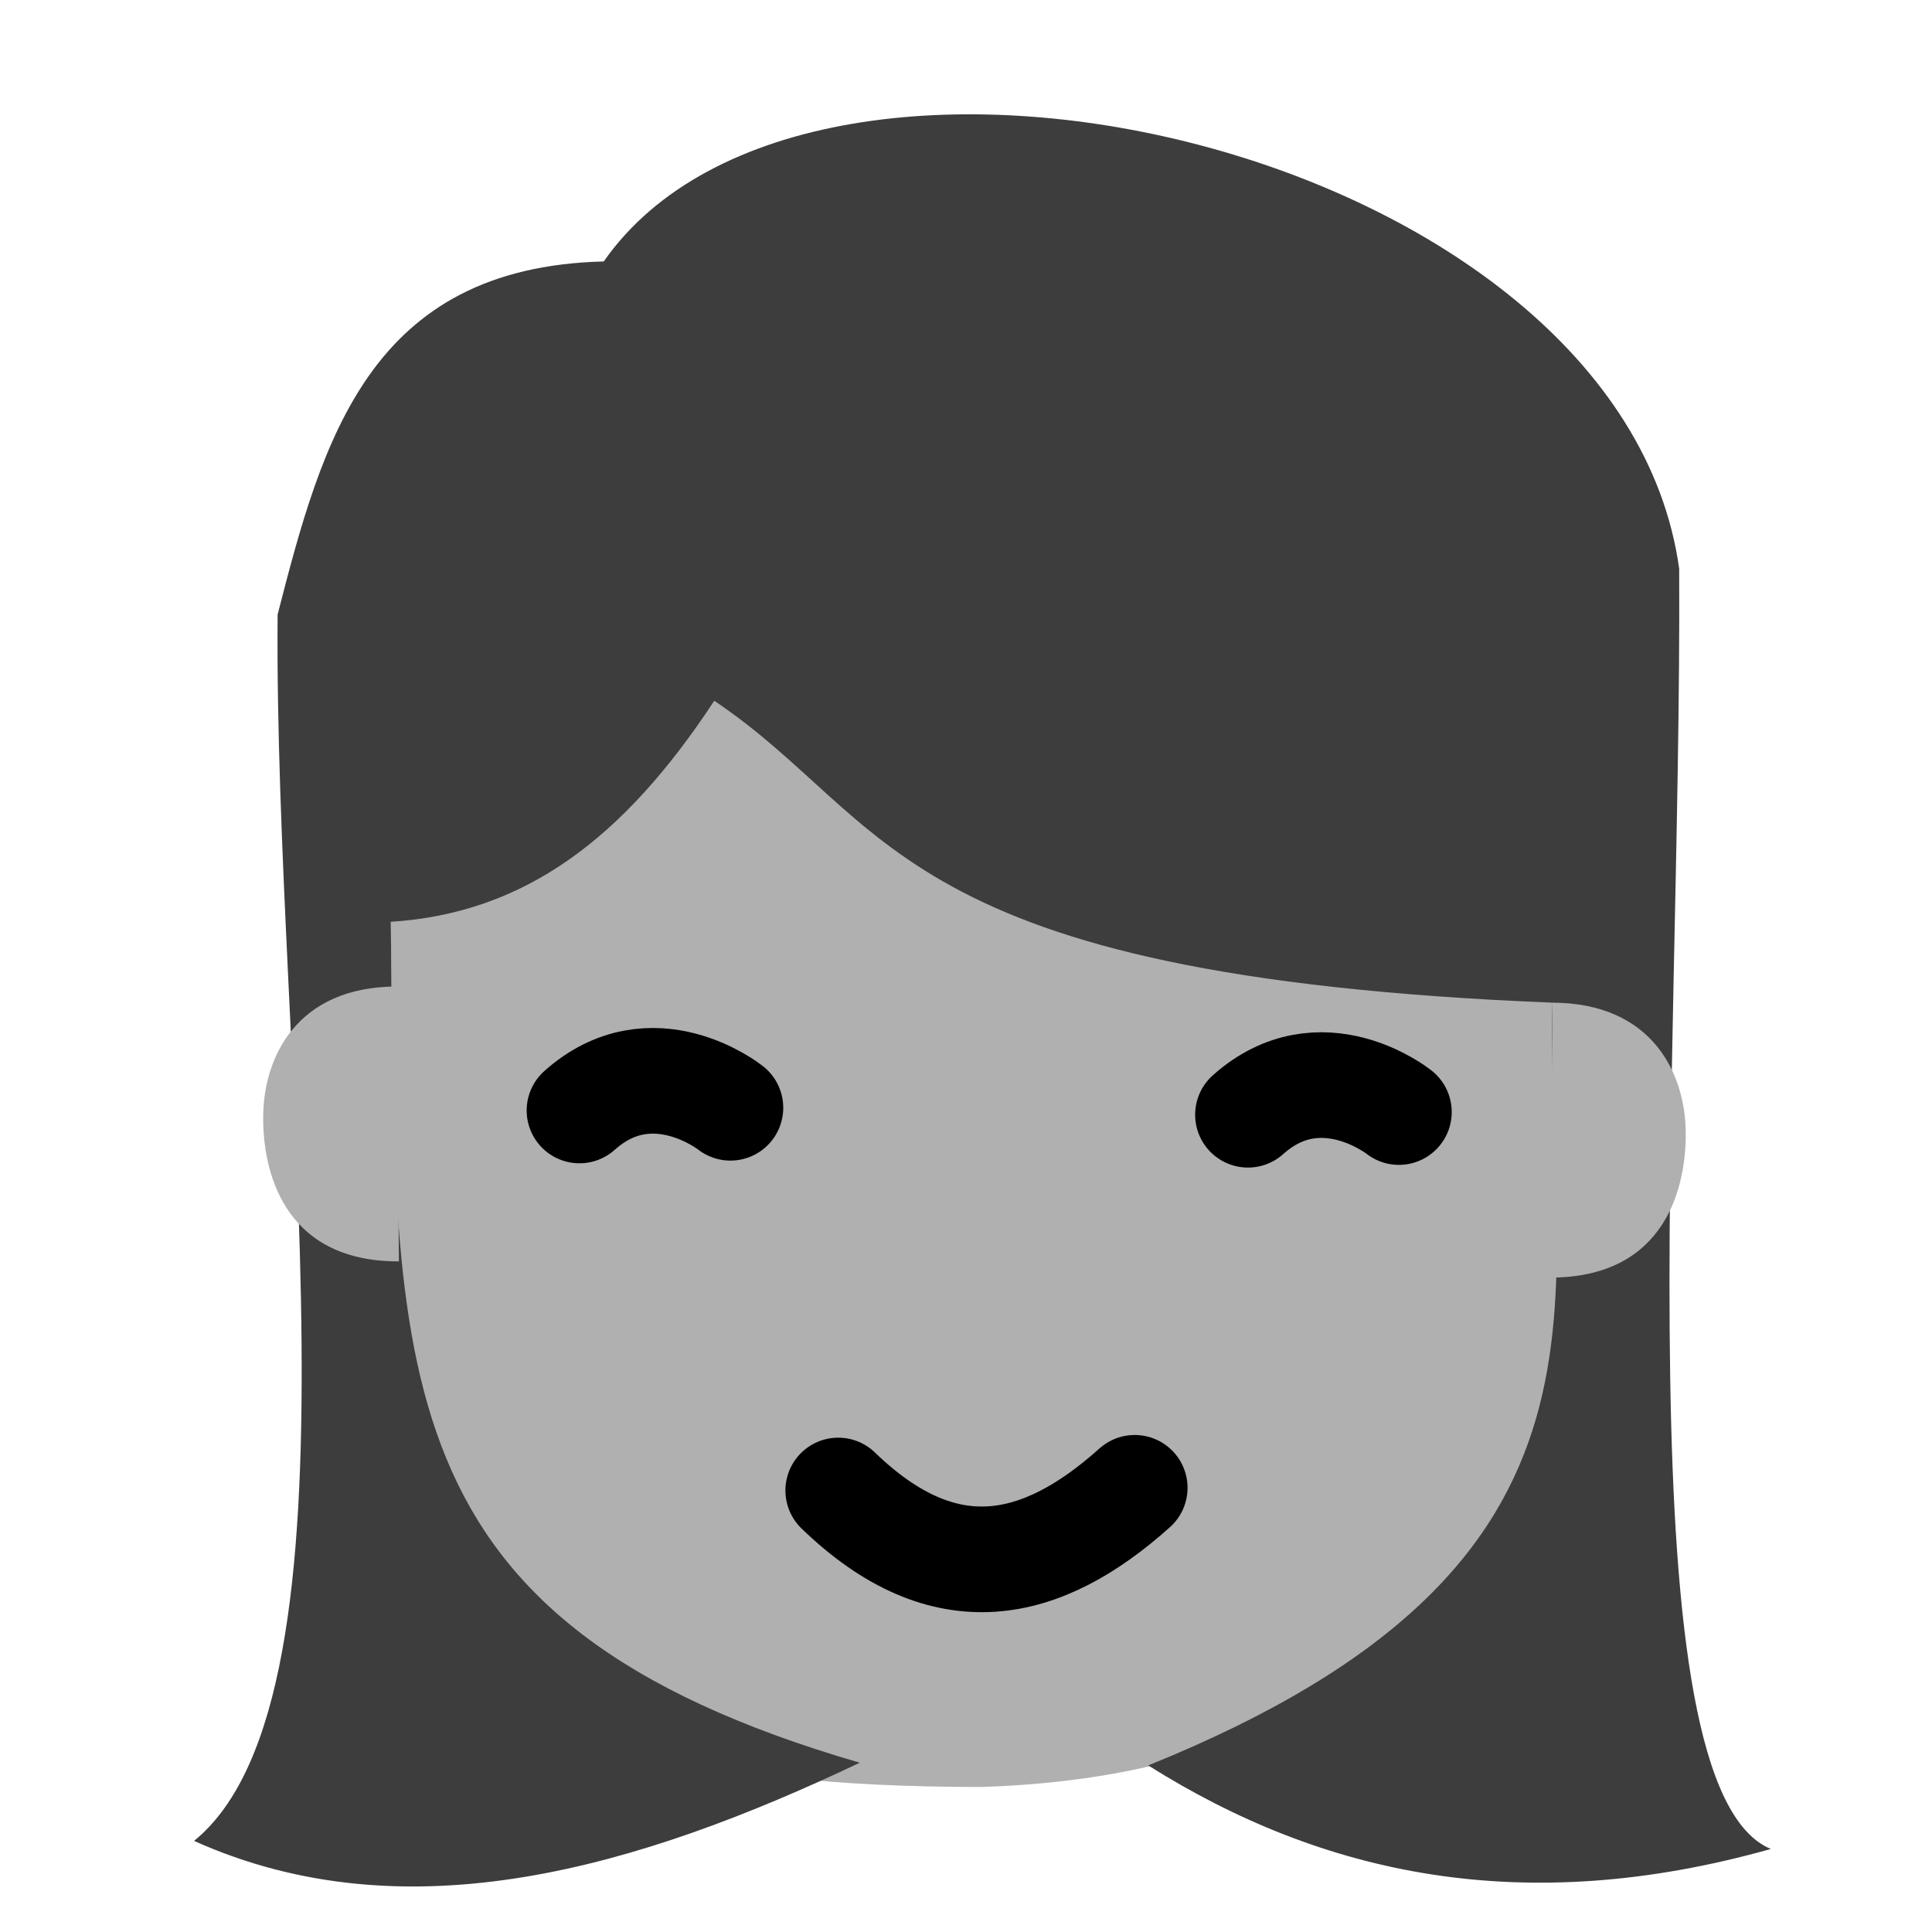 <?xml version="1.0" encoding="UTF-8" standalone="no"?>
<svg
   xmlns:dc="http://purl.org/dc/elements/1.1/"
   xmlns:cc="http://creativecommons.org/ns#"
   xmlns:rdf="http://www.w3.org/1999/02/22-rdf-syntax-ns#"
   xmlns:svg="http://www.w3.org/2000/svg"
   xmlns="http://www.w3.org/2000/svg"
   xmlns:sodipodi="http://sodipodi.sourceforge.net/DTD/sodipodi-0.dtd"
   xmlns:inkscape="http://www.inkscape.org/namespaces/inkscape"
   width="512"
   height="512"
   viewBox="0 0 135.467 135.467"
   version="1.1"
   id="svg8"
   inkscape:version="1.0.2-2 (e86c870879, 2021-01-15)"
   sodipodi:docname="control-face-light.svg">
  <defs
     id="defs2">
    <inkscape:path-effect
       effect="mirror_symmetry"
       start_point="67,20.033"
       end_point="67,103.754"
       center_point="79.914,61.894"
       id="path-effect874"
       is_visible="true"
       lpeversion="1"
       mode="free"
       discard_orig_path="false"
       fuse_paths="false"
       oposite_fuse="false"
       split_items="false" />
    <inkscape:path-effect
       effect="mirror_symmetry"
       start_point="68.036,20.789"
       end_point="67.847,103.754"
       center_point="67.941,62.272"
       id="path-effect849"
       is_visible="true"
       lpeversion="1"
       mode="free"
       discard_orig_path="false"
       fuse_paths="false"
       oposite_fuse="false"
       split_items="false" />
  </defs>
  <sodipodi:namedview
     id="base"
     pagecolor="#ffffff"
     bordercolor="#666666"
     borderopacity="1.0"
     inkscape:pageopacity="0.0"
     inkscape:pageshadow="2"
     inkscape:zoom="0.7"
     inkscape:cx="104.60613"
     inkscape:cy="262.6415"
     inkscape:document-units="mm"
     inkscape:current-layer="layer1"
     inkscape:document-rotation="0"
     showgrid="false"
     units="px"
     width="256px"
     inkscape:window-width="1920"
     inkscape:window-height="1009"
     inkscape:window-x="1912"
     inkscape:window-y="-8"
     inkscape:window-maximized="1" />
  <g
     inkscape:label="Layer 1"
     inkscape:groupmode="layer"
     id="layer1">
    <path
       style="fill:#b0b0b0;fill-opacity:1;stroke:none;stroke-width:0.265px;stroke-linecap:butt;stroke-linejoin:miter;stroke-opacity:1"
       d="M 111.125,62.555 C 115.403,110.558 94.696,124.491 68.792,125.299 27.239,125.276 27.808,111.959 27.403,64.634 L 51.405,30.994 Z"
       id="path857"
       sodipodi:nodetypes="ccccc" />
    <path
       style="fill:#3d3d3d;fill-opacity:1;stroke:none;stroke-width:0.265px;stroke-linecap:butt;stroke-linejoin:miter;stroke-opacity:1"
       d="m 60.287,123.598 c -15.462,7.336 -31.72,12.201 -46.68,5.481 C 26.164,118.875 19.195,74.68 19.466,43.089 22.606,30.853 25.897,18.75 42.333,18.332 56.989,-2.65 113.641,10.292 117.74,39.876 c 0.181,35.982 -4.001,85.455 6.426,89.769 -17.308,4.873 -31.388,1.867 -43.656,-5.859 C 115.791,109.549 108.297,90.986 108.857,70.304 62.521,68.448 62.638,57.561 50.082,49.137 43.73,58.807 36.779,64.036 27.403,64.634 27.774,96.151 26.431,113.759 60.287,123.598 Z"
       id="path859"
       sodipodi:nodetypes="ccccccccccc" />
    <path
       style="fill:#b0b0b0;fill-opacity:1;stroke:none;stroke-width:0.265px;stroke-linecap:butt;stroke-linejoin:miter;stroke-opacity:1"
       d="m 27.797,69.17 c -7.022,0.027 -9.304,4.998 -9.342,9.071 -0.048,3.671 1.289,10.22 9.515,10.205 z"
       id="path885"
       sodipodi:nodetypes="cccc" />
    <path
       style="fill:none;stroke:#000000;stroke-width:7.408;stroke-linecap:round;stroke-linejoin:miter;stroke-opacity:1;stroke-miterlimit:4;stroke-dasharray:none"
       d="m 40.632,77.863 c 5.102,-4.565 10.583,-0.189 10.583,-0.189"
       id="path861"
       sodipodi:nodetypes="cc" />
    <path
       style="fill:none;stroke:#000000;stroke-width:7.408;stroke-linecap:round;stroke-linejoin:miter;stroke-opacity:1;stroke-miterlimit:4;stroke-dasharray:none"
       d="m 58.775,104.51 c 7.492,7.249 14.302,5.626 20.789,-0.189"
       id="path863"
       sodipodi:nodetypes="cc" />
    <path
       style="fill:none;stroke:#000000;stroke-width:7.408;stroke-linecap:round;stroke-linejoin:miter;stroke-opacity:1;stroke-miterlimit:4;stroke-dasharray:none"
       d="m 87.504,78.163 c 5.102,-4.565 10.583,-0.189 10.583,-0.189"
       id="path861-0"
       sodipodi:nodetypes="cc" />
    <path
       style="fill:#b0b0b0;fill-opacity:1;stroke:none;stroke-width:0.265px;stroke-linecap:butt;stroke-linejoin:miter;stroke-opacity:1"
       d="m 108.857,70.304 c 7.022,0.027 9.304,4.998 9.342,9.071 0.048,3.671 -1.289,10.22 -9.515,10.205 z"
       id="path885-5"
       sodipodi:nodetypes="cccc" />
  </g>
</svg>

